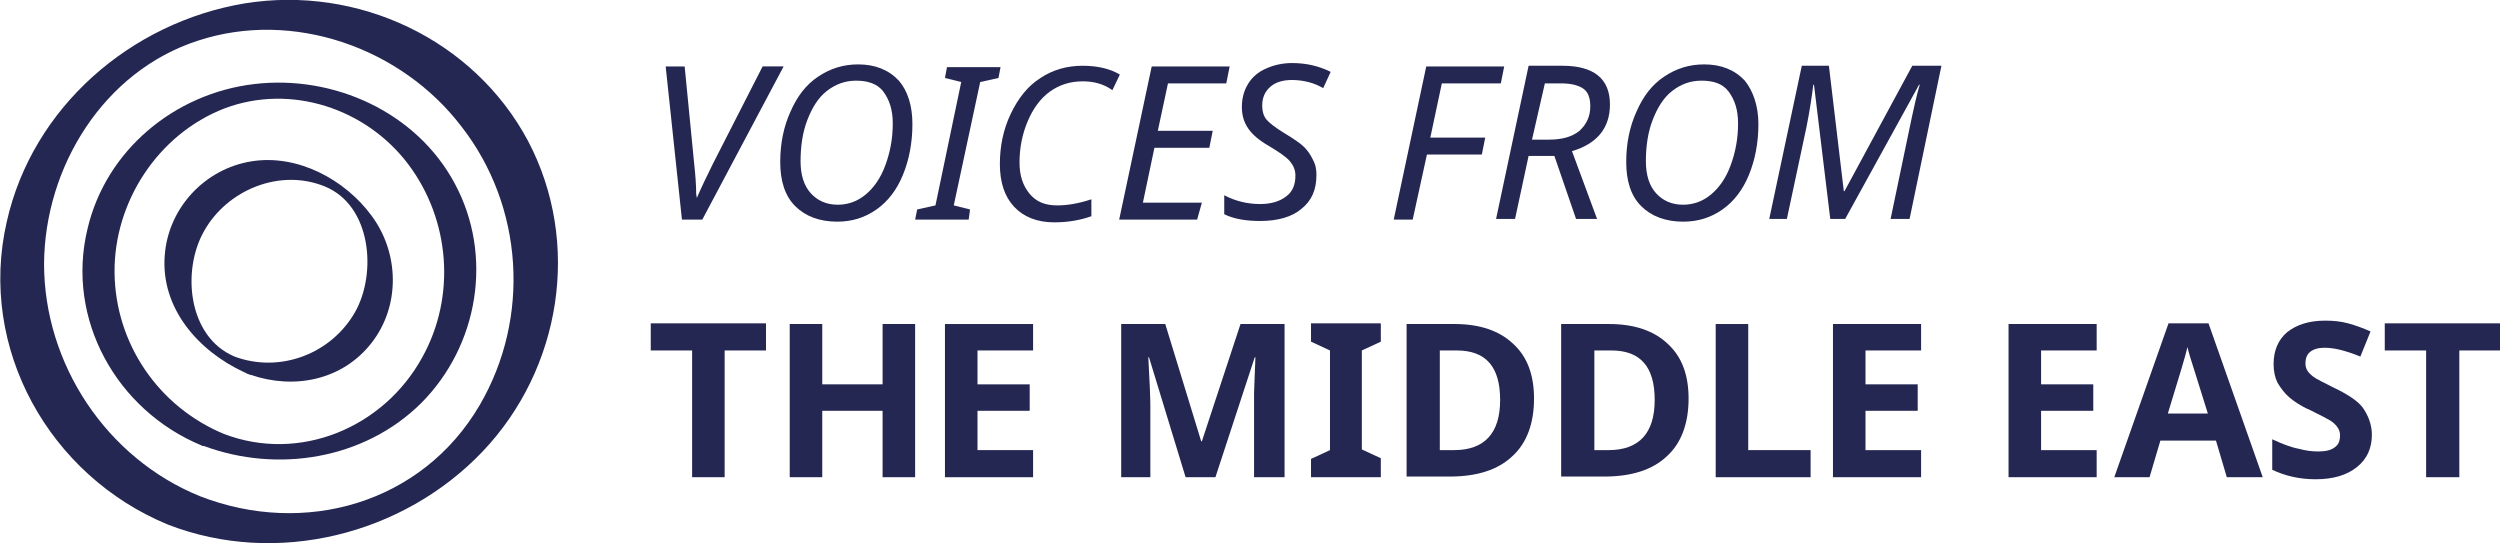 <?xml version="1.0" encoding="utf-8"?>
<!-- Generator: Adobe Illustrator 19.2.0, SVG Export Plug-In . SVG Version: 6.00 Build 0)  -->
<svg version="1.1" id="Layer_1" xmlns="http://www.w3.org/2000/svg" xmlns:xlink="http://www.w3.org/1999/xlink" x="0px" y="0px"
	 viewBox="0 0 368.8 80.1" style="enable-background:new 0 0 368.8 80.1;" xml:space="preserve">
<style type="text/css">
	.st0{fill:#252753;}
</style>
<g>
	<g>
		<path class="st0" d="M77.9,20.8c-8-15-25.1-23-41.8-20.3C19.3,3.3,4.8,15.8,1,32.7c-4.3,18.7,6.3,37.5,23.8,44.7
			c16,6.2,34.7,1.5,46.4-10.8C82.8,54.4,85.8,35.8,77.9,20.8z M70.8,59.7c-8.5,14.6-25.9,19.5-41.3,13.5c-13.8-5.6-23-19.5-23-34.3
			c0.1-14.3,8.8-28.4,22.7-32.9c14-4.6,30,1,38.9,12.7C77.2,30.4,78.3,46.8,70.8,59.7z"/>
		<path class="st0" d="M37.5,12.4c-11.8,1.4-21.9,9.8-24.6,21.4c-3.2,13.3,4.3,26.7,16.8,31.9c0.1,0.1,0.3,0.1,0.4,0.1
			c10.8,4,23.6,2,32-6.3c8.5-8.5,10.7-21.8,5-32.4C61.5,16.6,49.3,11,37.5,12.4z M62.3,52.7C56.6,63.1,44.2,68.3,33,64
			c-9.6-4-16-13.3-16.1-23.8c-0.1-10.4,6.4-20.4,16.2-24.2c9.8-3.7,20.9,0,27.1,8.2C66.4,32.4,67.3,43.7,62.3,52.7z"/>
		<path class="st0" d="M37.1,23.8c-6.9,1.1-12.3,6.9-12.8,13.9c-0.6,7.8,5,14.1,11.7,17.2c0.3,0.1,0.5,0.3,0.7,0.3
			c0.1,0.1,0.2,0.1,0.3,0.1c6.4,2.2,13.5,0.8,17.8-4.7c4.3-5.5,4.1-13.3,0-18.8C50.9,26.5,43.9,22.7,37.1,23.8z M52.4,46
			c-3.5,6.2-11.1,9.1-17.8,6.6c-6.9-2.9-7.8-12.7-4.5-18.5c3.4-6.1,11.2-9.3,17.8-6.6C54.8,30.3,55.6,40.3,52.4,46z"/>
	</g>
	<g>
		<path class="st0" d="M102.8,29.2c0.6-1.4,1.4-3.1,2.4-5.1l7.3-14.3h3.1l-12,22.6h-3L98.2,9.8h2.8l1.4,14.3
			c0.2,1.8,0.3,3.3,0.3,4.5L102.8,29.2L102.8,29.2z"/>
		<path class="st0" d="M134.6,18.3c0,2.8-0.5,5.3-1.4,7.5s-2.2,3.9-3.9,5.1c-1.7,1.2-3.6,1.8-5.8,1.8c-2.6,0-4.7-0.8-6.2-2.3
			c-1.5-1.5-2.2-3.7-2.2-6.5c0-2.7,0.5-5.2,1.5-7.4c1-2.3,2.3-4,4.1-5.2s3.7-1.8,5.9-1.8c2.5,0,4.5,0.8,6,2.4
			C133.9,13.4,134.6,15.6,134.6,18.3z M126.3,11.9c-1.6,0-3,0.5-4.3,1.5c-1.3,1-2.2,2.5-2.9,4.3c-0.7,1.8-1,3.9-1,6.1
			c0,2,0.5,3.6,1.5,4.7s2.3,1.7,4,1.7c1.5,0,2.9-0.5,4.1-1.5c1.2-1,2.2-2.4,2.9-4.3c0.7-1.9,1.1-3.9,1.1-6.2c0-2-0.5-3.5-1.4-4.7
			S127.9,11.9,126.3,11.9z"/>
		<path class="st0" d="M142.9,32.4H135l0.3-1.5l2.7-0.6l3.8-18.2l-2.4-0.6l0.3-1.6h7.9l-0.3,1.6l-2.7,0.6l-3.9,18.2l2.4,0.6
			L142.9,32.4z"/>
		<path class="st0" d="M159.7,12c-1.8,0-3.4,0.5-4.8,1.5c-1.4,1-2.5,2.5-3.3,4.4s-1.2,3.9-1.2,6.1c0,1.9,0.5,3.4,1.5,4.6
			s2.3,1.7,4.1,1.7c1.5,0,3.2-0.3,5-0.9v2.5c-1.7,0.6-3.5,0.9-5.5,0.9c-2.5,0-4.5-0.8-5.9-2.3c-1.4-1.5-2.1-3.6-2.1-6.3
			c0-2.6,0.5-5.1,1.6-7.4c1.1-2.3,2.5-4.1,4.4-5.3c1.8-1.2,3.9-1.8,6.2-1.8c2.1,0,4,0.4,5.5,1.3l-1.1,2.3
			C162.7,12.3,161.2,12,159.7,12z"/>
		<path class="st0" d="M176.6,32.4h-11.5l4.8-22.6h11.5l-0.5,2.5h-8.6l-1.5,7h8.1l-0.5,2.5h-8.1l-1.7,8.1h8.7L176.6,32.4z"/>
		<path class="st0" d="M194.2,25.8c0,2.2-0.7,3.8-2.2,5c-1.4,1.2-3.5,1.8-6.1,1.8c-2.1,0-3.9-0.3-5.3-1v-2.8
			c1.7,0.9,3.5,1.3,5.3,1.3c1.6,0,2.9-0.4,3.8-1.1c1-0.7,1.4-1.8,1.4-3.1c0-0.8-0.3-1.5-0.8-2.1s-1.5-1.3-3-2.2
			c-1.6-0.9-2.6-1.8-3.2-2.7c-0.6-0.9-0.9-1.9-0.9-3.1c0-1.3,0.3-2.4,0.9-3.4c0.6-1,1.5-1.8,2.7-2.3c1.1-0.5,2.4-0.8,3.8-0.8
			c2,0,3.9,0.4,5.7,1.3l-1.1,2.4c-0.7-0.4-1.4-0.7-2.2-0.9c-0.8-0.2-1.6-0.3-2.4-0.3c-1.3,0-2.4,0.3-3.2,1c-0.8,0.7-1.2,1.6-1.2,2.8
			c0,0.8,0.2,1.5,0.6,2c0.4,0.5,1.3,1.2,2.6,2c1.5,0.9,2.5,1.6,3,2.1c0.5,0.5,0.9,1.1,1.2,1.7C194.1,24.3,194.2,25,194.2,25.8z"/>
		<path class="st0" d="M208.4,32.4h-2.8l4.8-22.6h11.5l-0.5,2.5h-8.7l-1.7,8h8.1l-0.5,2.5h-8.1L208.4,32.4z"/>
		<path class="st0" d="M225.5,23l-2,9.3h-2.8l4.8-22.6h5c4.6,0,7,1.9,7,5.7c0,3.5-1.9,5.8-5.6,6.9l3.7,10h-3.1l-3.2-9.3H225.5z
			 M226,20.6h2.5c1.9,0,3.4-0.4,4.5-1.3c1-0.9,1.6-2.1,1.6-3.6c0-1.2-0.3-2.1-1-2.6s-1.8-0.8-3.3-0.8h-2.4L226,20.6z"/>
		<path class="st0" d="M259.4,18.3c0,2.8-0.5,5.3-1.4,7.5s-2.2,3.9-3.9,5.1c-1.7,1.2-3.6,1.8-5.8,1.8c-2.6,0-4.7-0.8-6.2-2.3
			c-1.5-1.5-2.2-3.7-2.2-6.5c0-2.7,0.5-5.2,1.5-7.4c1-2.3,2.3-4,4.1-5.2s3.7-1.8,5.9-1.8c2.5,0,4.5,0.8,6,2.4
			C258.6,13.4,259.4,15.6,259.4,18.3z M251,11.9c-1.6,0-3,0.5-4.3,1.5c-1.3,1-2.2,2.5-2.9,4.3c-0.7,1.8-1,3.9-1,6.1
			c0,2,0.5,3.6,1.5,4.7s2.3,1.7,4,1.7c1.5,0,2.9-0.5,4.1-1.5c1.2-1,2.2-2.4,2.9-4.3c0.7-1.9,1.1-3.9,1.1-6.2c0-2-0.5-3.5-1.4-4.7
			S252.7,11.9,251,11.9z"/>
		<path class="st0" d="M272.1,28.2l10-18.5h4.3l-4.7,22.6h-2.8l2.8-13.4c0.6-2.9,1.1-5.1,1.5-6.4h-0.1l-10.9,19.8h-2.2l-2.4-19.8
			h-0.1c-0.2,1.6-0.5,3.7-1,6.2l-2.9,13.6H261l4.8-22.6h4l2.2,18.5H272.1z"/>
		<path class="st0" d="M106.9,70.4h-4.8V51.7h-6.1v-4H113v4h-6.1V70.4z"/>
		<path class="st0" d="M135,70.4h-4.8v-9.8h-8.9v9.8h-4.8V47.8h4.8v8.9h8.9v-8.9h4.8V70.4z"/>
		<path class="st0" d="M152.4,70.4h-13V47.8h13v3.9h-8.2v5h7.7v3.9h-7.7v5.8h8.2V70.4z"/>
		<path class="st0" d="M174.9,70.4l-5.4-17.7h-0.1c0.2,3.6,0.3,6,0.3,7.2v10.5h-4.3V47.8h6.5l5.3,17.3h0.1l5.7-17.3h6.5v22.6h-4.5
			V59.7c0-0.5,0-1.1,0-1.7s0.1-2.4,0.2-5.3h-0.1l-5.8,17.7H174.9z"/>
		<path class="st0" d="M203.7,70.4h-10.3v-2.7l2.8-1.3V51.7l-2.8-1.3v-2.7h10.3v2.7l-2.8,1.3v14.6l2.8,1.3V70.4z"/>
		<path class="st0" d="M226.3,58.8c0,3.7-1.1,6.6-3.2,8.5c-2.1,2-5.2,3-9.2,3h-6.4V47.8h7.1c3.7,0,6.6,1,8.6,2.9
			C225.3,52.6,226.3,55.3,226.3,58.8z M221.3,59c0-4.9-2.1-7.3-6.4-7.3h-2.5v14.7h2.1C219,66.4,221.3,63.9,221.3,59z"/>
		<path class="st0" d="M249.1,58.8c0,3.7-1.1,6.6-3.2,8.5c-2.1,2-5.2,3-9.2,3h-6.4V47.8h7.1c3.7,0,6.6,1,8.6,2.9
			C248.1,52.6,249.1,55.3,249.1,58.8z M244.1,59c0-4.9-2.1-7.3-6.4-7.3h-2.5v14.7h2.1C241.8,66.4,244.1,63.9,244.1,59z"/>
		<path class="st0" d="M253.1,70.4V47.8h4.8v18.6h9.2v4H253.1z"/>
		<path class="st0" d="M283.4,70.4h-13V47.8h13v3.9h-8.2v5h7.7v3.9h-7.7v5.8h8.2V70.4z"/>
		<path class="st0" d="M309.3,70.4h-13V47.8h13v3.9h-8.2v5h7.7v3.9h-7.7v5.8h8.2V70.4z"/>
		<path class="st0" d="M328.5,70.4l-1.6-5.4h-8.2l-1.6,5.4h-5.2l8-22.7h5.9l8,22.7H328.5z M325.7,61c-1.5-4.9-2.4-7.6-2.6-8.3
			c-0.2-0.6-0.3-1.1-0.4-1.5c-0.3,1.3-1.3,4.6-2.9,9.8H325.7z"/>
		<path class="st0" d="M349.9,64.1c0,2-0.7,3.6-2.2,4.8c-1.5,1.2-3.5,1.8-6.1,1.8c-2.4,0-4.5-0.5-6.4-1.4v-4.5
			c1.5,0.7,2.8,1.2,3.9,1.4c1.1,0.3,2,0.4,2.9,0.4c1.1,0,1.9-0.2,2.4-0.6c0.6-0.4,0.8-1,0.8-1.8c0-0.4-0.1-0.8-0.4-1.2
			c-0.2-0.3-0.6-0.7-1.1-1c-0.5-0.3-1.5-0.8-2.9-1.5c-1.4-0.6-2.4-1.3-3.1-1.9s-1.2-1.3-1.7-2.1c-0.4-0.8-0.6-1.7-0.6-2.8
			c0-2,0.7-3.6,2-4.7c1.4-1.1,3.2-1.7,5.6-1.7c1.2,0,2.3,0.1,3.4,0.4s2.2,0.7,3.3,1.2l-1.5,3.7c-1.2-0.5-2.2-0.8-3-1
			s-1.6-0.3-2.3-0.3c-0.9,0-1.6,0.2-2.1,0.6s-0.7,1-0.7,1.7c0,0.4,0.1,0.8,0.3,1.1c0.2,0.3,0.5,0.6,0.9,0.9c0.4,0.3,1.4,0.8,3,1.6
			c2.1,1,3.6,2,4.3,3S349.9,62.6,349.9,64.1z"/>
		<path class="st0" d="M362.7,70.4h-4.8V51.7h-6.1v-4h17.1v4h-6.1V70.4z"/>
	</g>
</g>
</svg>
